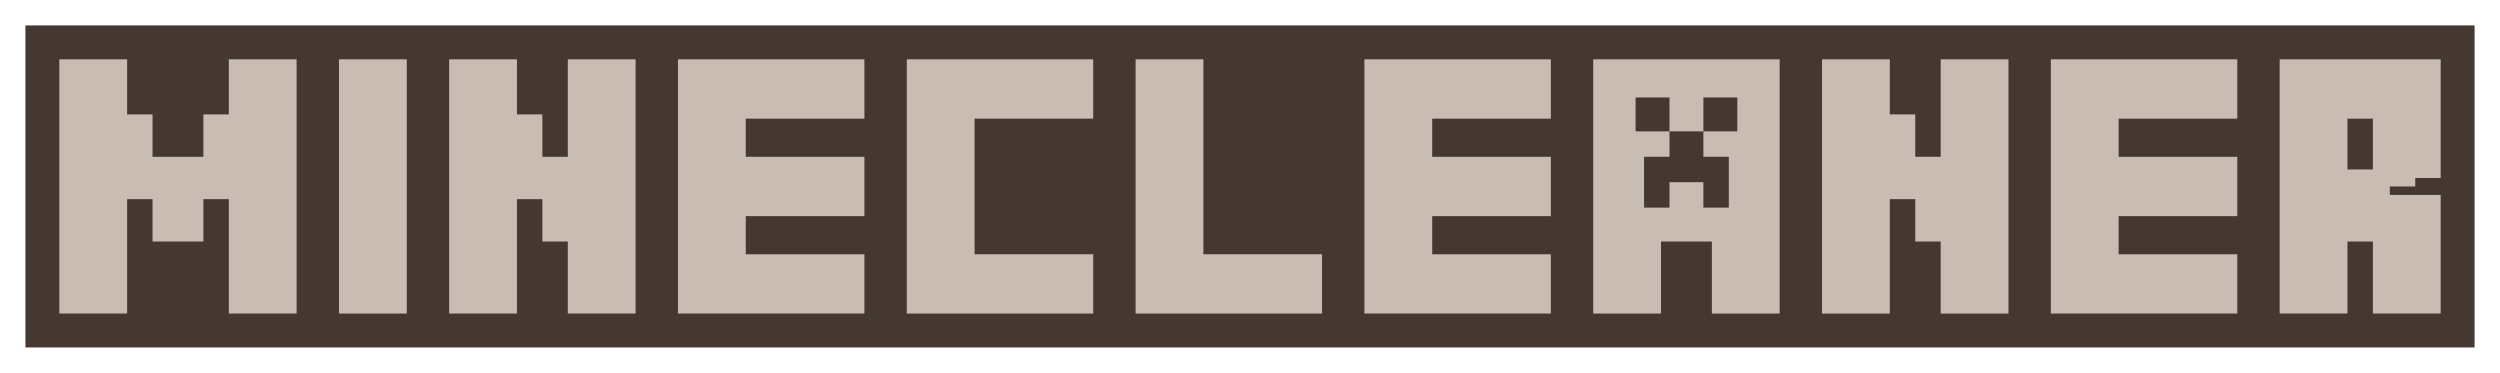 <?xml version="1.0" encoding="UTF-8" standalone="no"?>
<!-- Created with Inkscape (http://www.inkscape.org/) -->

<svg
   width="590"
   height="88"
   viewBox="0 0 590 88"
   version="1.1"
   id="svg5"
   inkscape:version="1.2.1 (9c6d41e410, 2022-07-14)"
   sodipodi:docname="logo.svg"
   xmlns:inkscape="http://www.inkscape.org/namespaces/inkscape"
   xmlns:sodipodi="http://sodipodi.sourceforge.net/DTD/sodipodi-0.dtd"
   xmlns="http://www.w3.org/2000/svg"
   xmlns:svg="http://www.w3.org/2000/svg">
  <sodipodi:namedview
     id="namedview7"
     pagecolor="#ffffff"
     bordercolor="#000000"
     borderopacity="0.25"
     inkscape:showpageshadow="2"
     inkscape:pageopacity="0.0"
     inkscape:pagecheckerboard="0"
     inkscape:deskcolor="#d1d1d1"
     inkscape:document-units="px"
     showgrid="false"
     showguides="false"
     inkscape:zoom="1"
     inkscape:cx="295"
     inkscape:cy="45.5"
     inkscape:window-width="1920"
     inkscape:window-height="1007"
     inkscape:window-x="0"
     inkscape:window-y="0"
     inkscape:window-maximized="1"
     inkscape:current-layer="svg5" />
  <defs
     id="defs2" />
  <path
     id="rect4969"
     style="fill:#443830;stroke-linecap:round;stroke-linejoin:round;fill-opacity:1"
     d="M 6,6 H 584 V 82 H 6 Z"
     sodipodi:nodetypes="ccccc" />
  <path
     id="rect234"
     style="fill:#c9bcb2;fill-opacity:1;stroke-width:0.079;stroke-linecap:round;stroke-linejoin:round"
     d="M 14,14 V 74 H 30 V 47 h 6 V 57 H 48 V 47 h 6 V 74 H 70 V 14 H 54 V 27 H 48 V 37 H 36 V 27 H 30 V 14 Z"
     sodipodi:nodetypes="ccccccccccccccccccccc" />
  <rect
     style="fill:#c9bcb2;fill-opacity:1;stroke-width:0.894;stroke-linecap:round;stroke-linejoin:round"
     id="rect479"
     width="16"
     height="60"
     x="80"
     y="14" />
  <path
     id="rect481"
     style="fill:#c9bcb2;fill-opacity:1;stroke-width:0.943;stroke-linecap:round;stroke-linejoin:round"
     d="m 106,14 v 60 h 16 V 47 h 6 v 10 h 6 v 17 h 16 V 14 h -16 v 23 h -6 V 27 h -6 V 14 Z" />
  <path
     id="rect508"
     style="fill:#c9bcb2;fill-opacity:1;stroke-width:0.935;stroke-linecap:round;stroke-linejoin:round"
     d="m 160,14 c 0,20 0,40 0,60 14.667,0 29.333,0 44,0 V 60 h -28 v -9 h 28 V 37 h -28 v -9 h 28 V 14 c -14.667,0 -29.333,0 -44,0 z"
     sodipodi:nodetypes="ccccccccccccc" />
  <path
     id="rect578"
     style="fill:#c9bcb2;fill-opacity:1;stroke-linecap:round;stroke-linejoin:round"
     d="m 214,14 h 44 v 14 h -28 v 32 h 28 v 14 h -44 z"
     sodipodi:nodetypes="ccccccccc" />
  <path
     id="rect581"
     style="fill:#c9bcb2;fill-opacity:1;stroke-linecap:round;stroke-linejoin:round"
     d="m 268,14 h 16 v 46 h 28 v 14 h -44 z"
     sodipodi:nodetypes="ccccccc" />
  <path
     id="rect508-7"
     style="fill:#c9bcb2;fill-opacity:1;stroke-width:0.935;stroke-linecap:round;stroke-linejoin:round"
     d="m 322,14 c 0,20 0,40 0,60 14.667,0 29.333,0 44,0 V 60 h -28 v -9 h 28 V 37 h -28 v -9 h 28 V 14 c -14.667,0 -29.333,0 -44,0 z"
     sodipodi:nodetypes="ccccccccccccc" />
  <path
     id="rect616"
     style="fill:#c9bcb2;fill-opacity:1;stroke-linecap:round;stroke-linejoin:round"
     d="m 376,14 v 60 h 16 V 57 h 12 v 17 h 16 V 14 Z m 10,9 h 8 v 8 h 8 v -8 h 8 v 8 h -8 v 6 h 6 v 12 h -6 v -6 h -8 v 6 h -6 V 37 h 6 v -6 h -8 z" />
  <path
     id="rect481-5"
     style="fill:#c9bcb2;fill-opacity:1;stroke-width:0.943;stroke-linecap:round;stroke-linejoin:round"
     d="m 430,14 v 60 h 16 V 47 h 6 v 10 h 6 v 17 h 16 V 14 h -16 v 23 h -6 V 27 h -6 V 14 Z" />
  <path
     id="rect508-3"
     style="fill:#c9bcb2;fill-opacity:1;stroke-width:0.935;stroke-linecap:round;stroke-linejoin:round"
     d="m 484,14 c 0,20 0,40 0,60 14.667,0 29.333,0 44,0 V 60 h -28 v -9 h 28 V 37 h -28 v -9 h 28 V 14 c -14.667,0 -29.333,0 -44,0 z"
     sodipodi:nodetypes="ccccccccccccc" />
  <path
     id="rect2003"
     style="fill:#c9bcb2;fill-opacity:1;stroke-linecap:round;stroke-linejoin:round"
     d="m 538,14 v 60 h 16 V 57 h 6 v 17 h 16 V 46 h -12 v -2 h 6 v -2 h 6 V 14 Z m 16,14 h 6 v 12 h -6 z"
     sodipodi:nodetypes="cccccccccccccccccccc" />
</svg>
